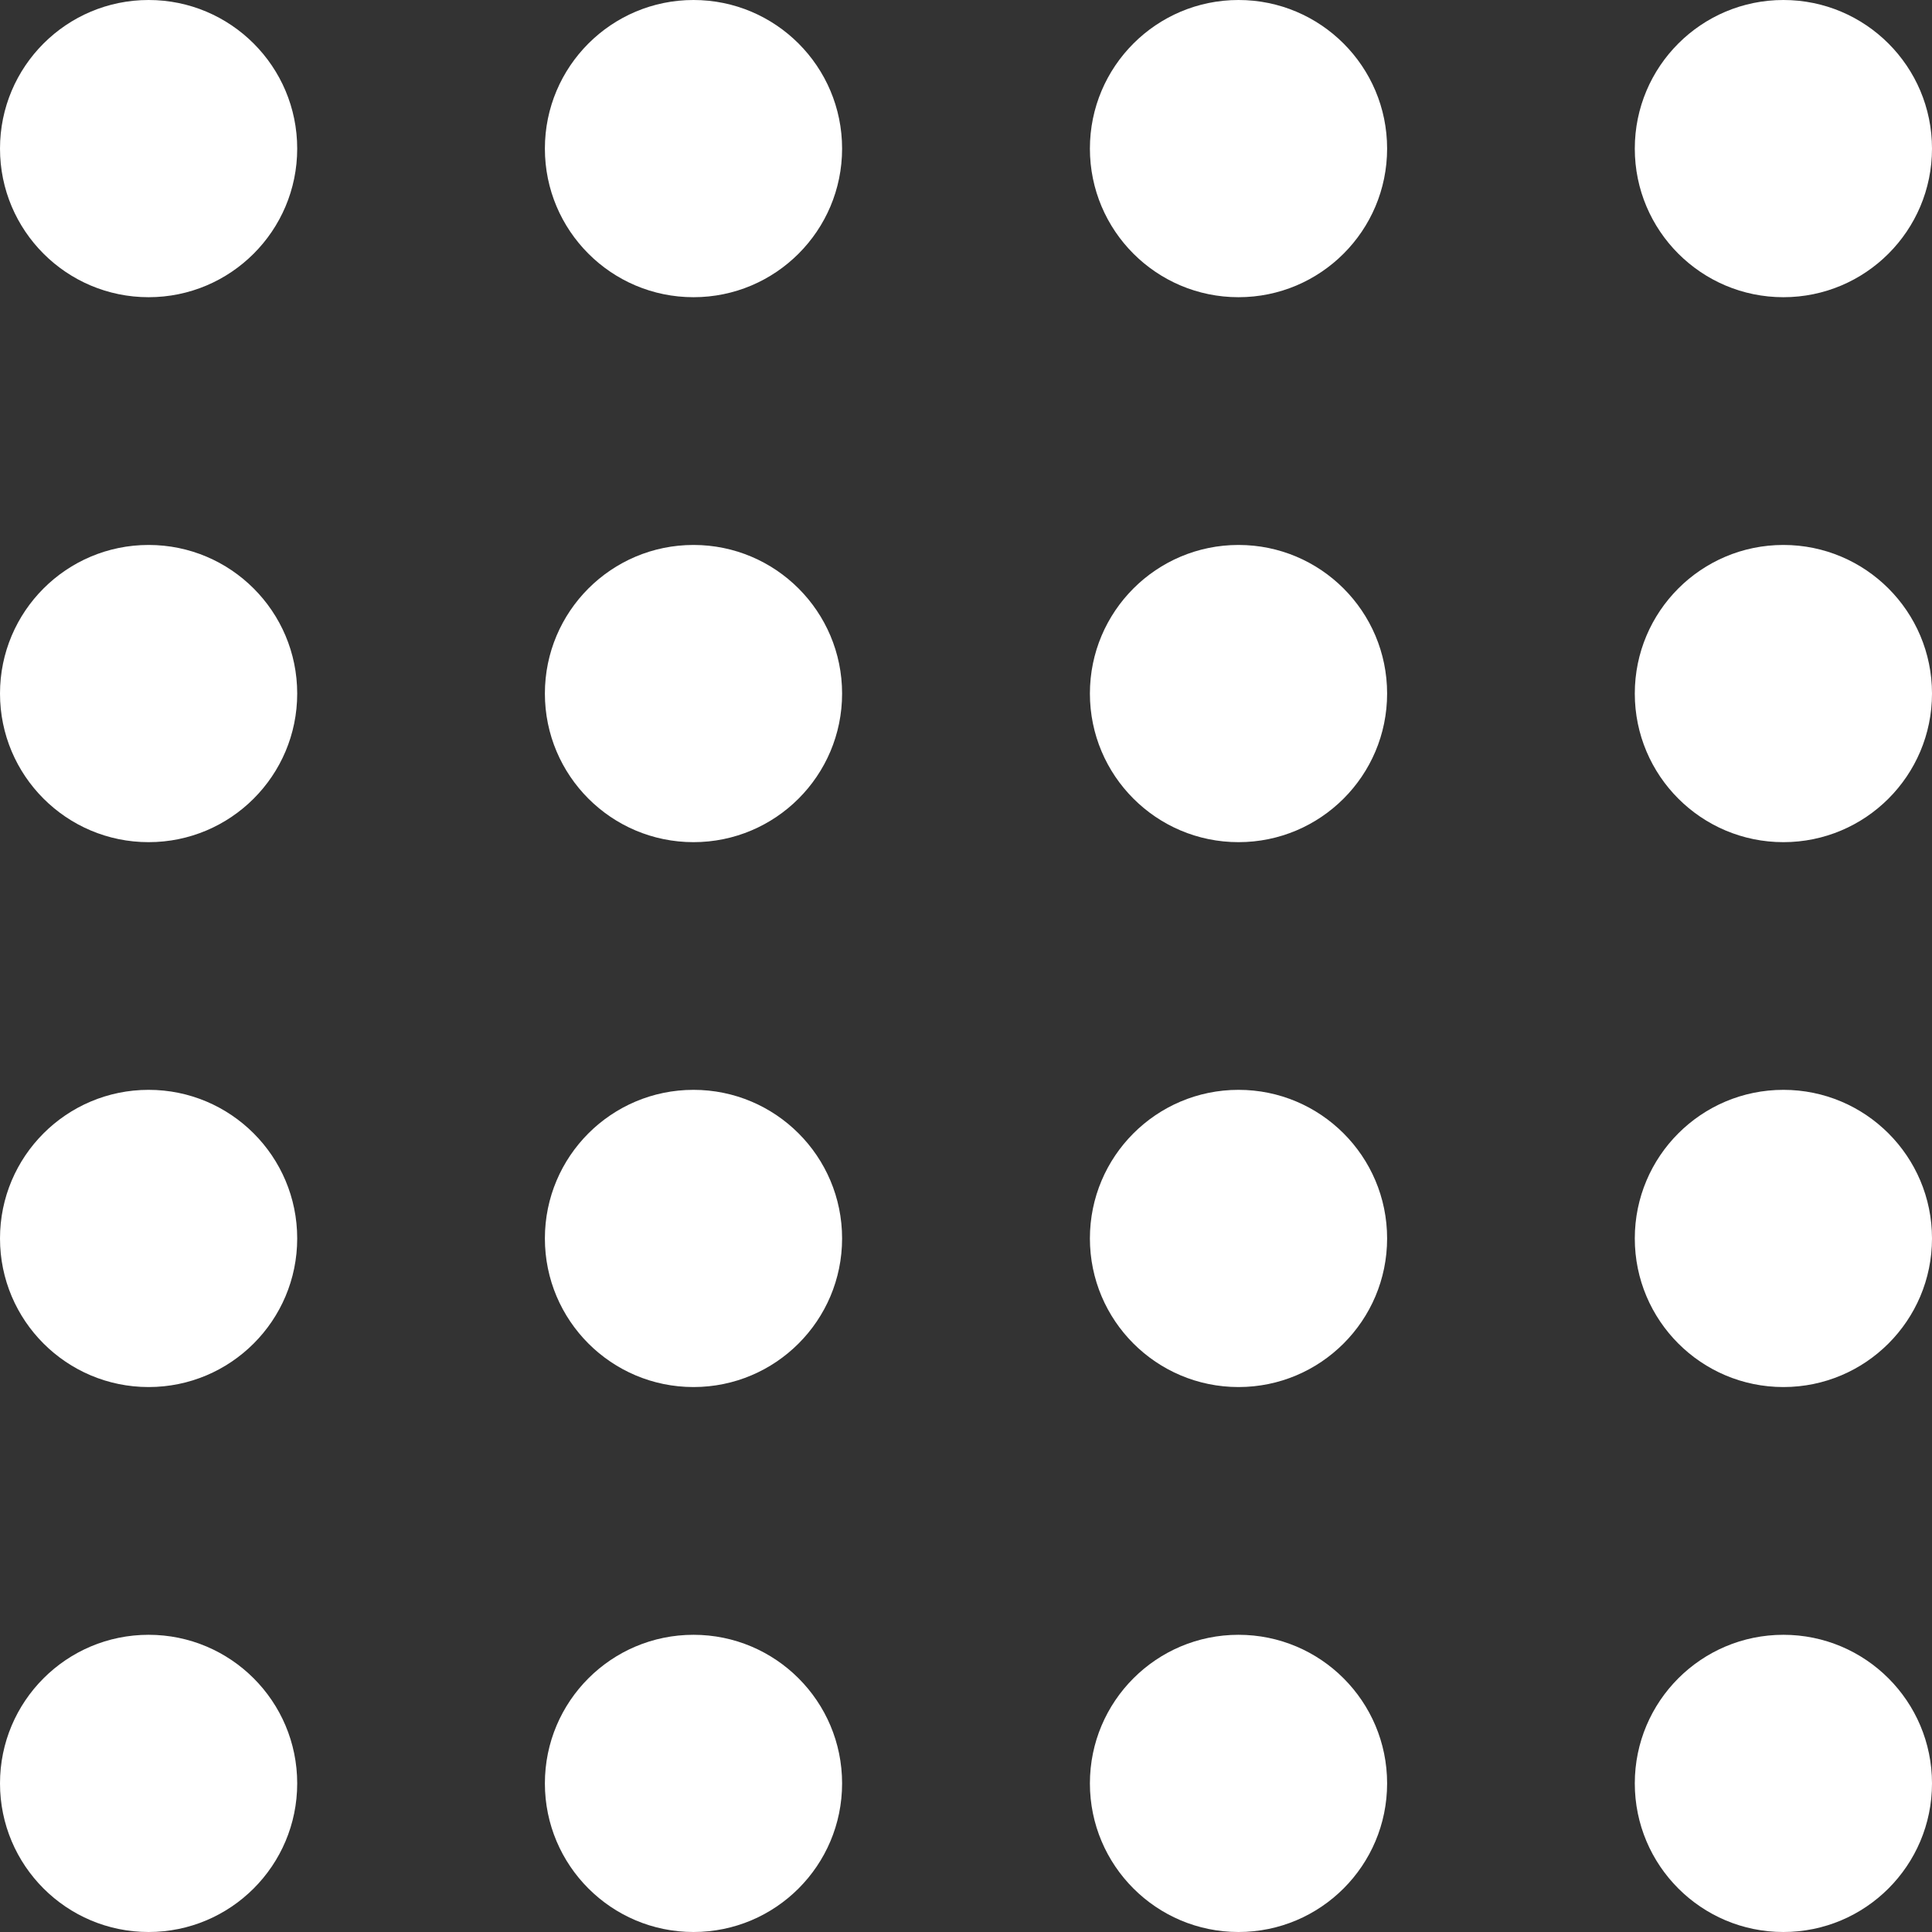 <svg width="60" height="60" viewBox="0 0 60 60" fill="none" xmlns="http://www.w3.org/2000/svg">
<rect x="0" y="0" width="60" height="60" fill="#333333" stroke="none"/>
<circle cx="4.615" cy="4.615" r="4.615" fill="white"/>
<circle cx="4.615" cy="21.539" r="4.615" fill="white"/>
<circle cx="4.615" cy="38.461" r="4.615" fill="white"/>
<circle cx="4.615" cy="55.385" r="4.615" fill="white"/>
<circle cx="21.537" cy="4.615" r="4.615" fill="white"/>
<circle cx="21.537" cy="21.539" r="4.615" fill="white"/>
<circle cx="21.537" cy="38.461" r="4.615" fill="white"/>
<circle cx="21.537" cy="55.385" r="4.615" fill="white"/>
<circle cx="38.463" cy="4.615" r="4.615" fill="white"/>
<circle cx="38.463" cy="21.539" r="4.615" fill="white"/>
<circle cx="38.463" cy="38.461" r="4.615" fill="white"/>
<circle cx="38.463" cy="55.385" r="4.615" fill="white"/>
<circle cx="55.385" cy="4.615" r="4.615" fill="white"/>
<circle cx="55.385" cy="21.539" r="4.615" fill="white"/>
<circle cx="55.385" cy="38.461" r="4.615" fill="white"/>
<circle cx="55.385" cy="55.385" r="4.615" fill="white"/>
</svg>
